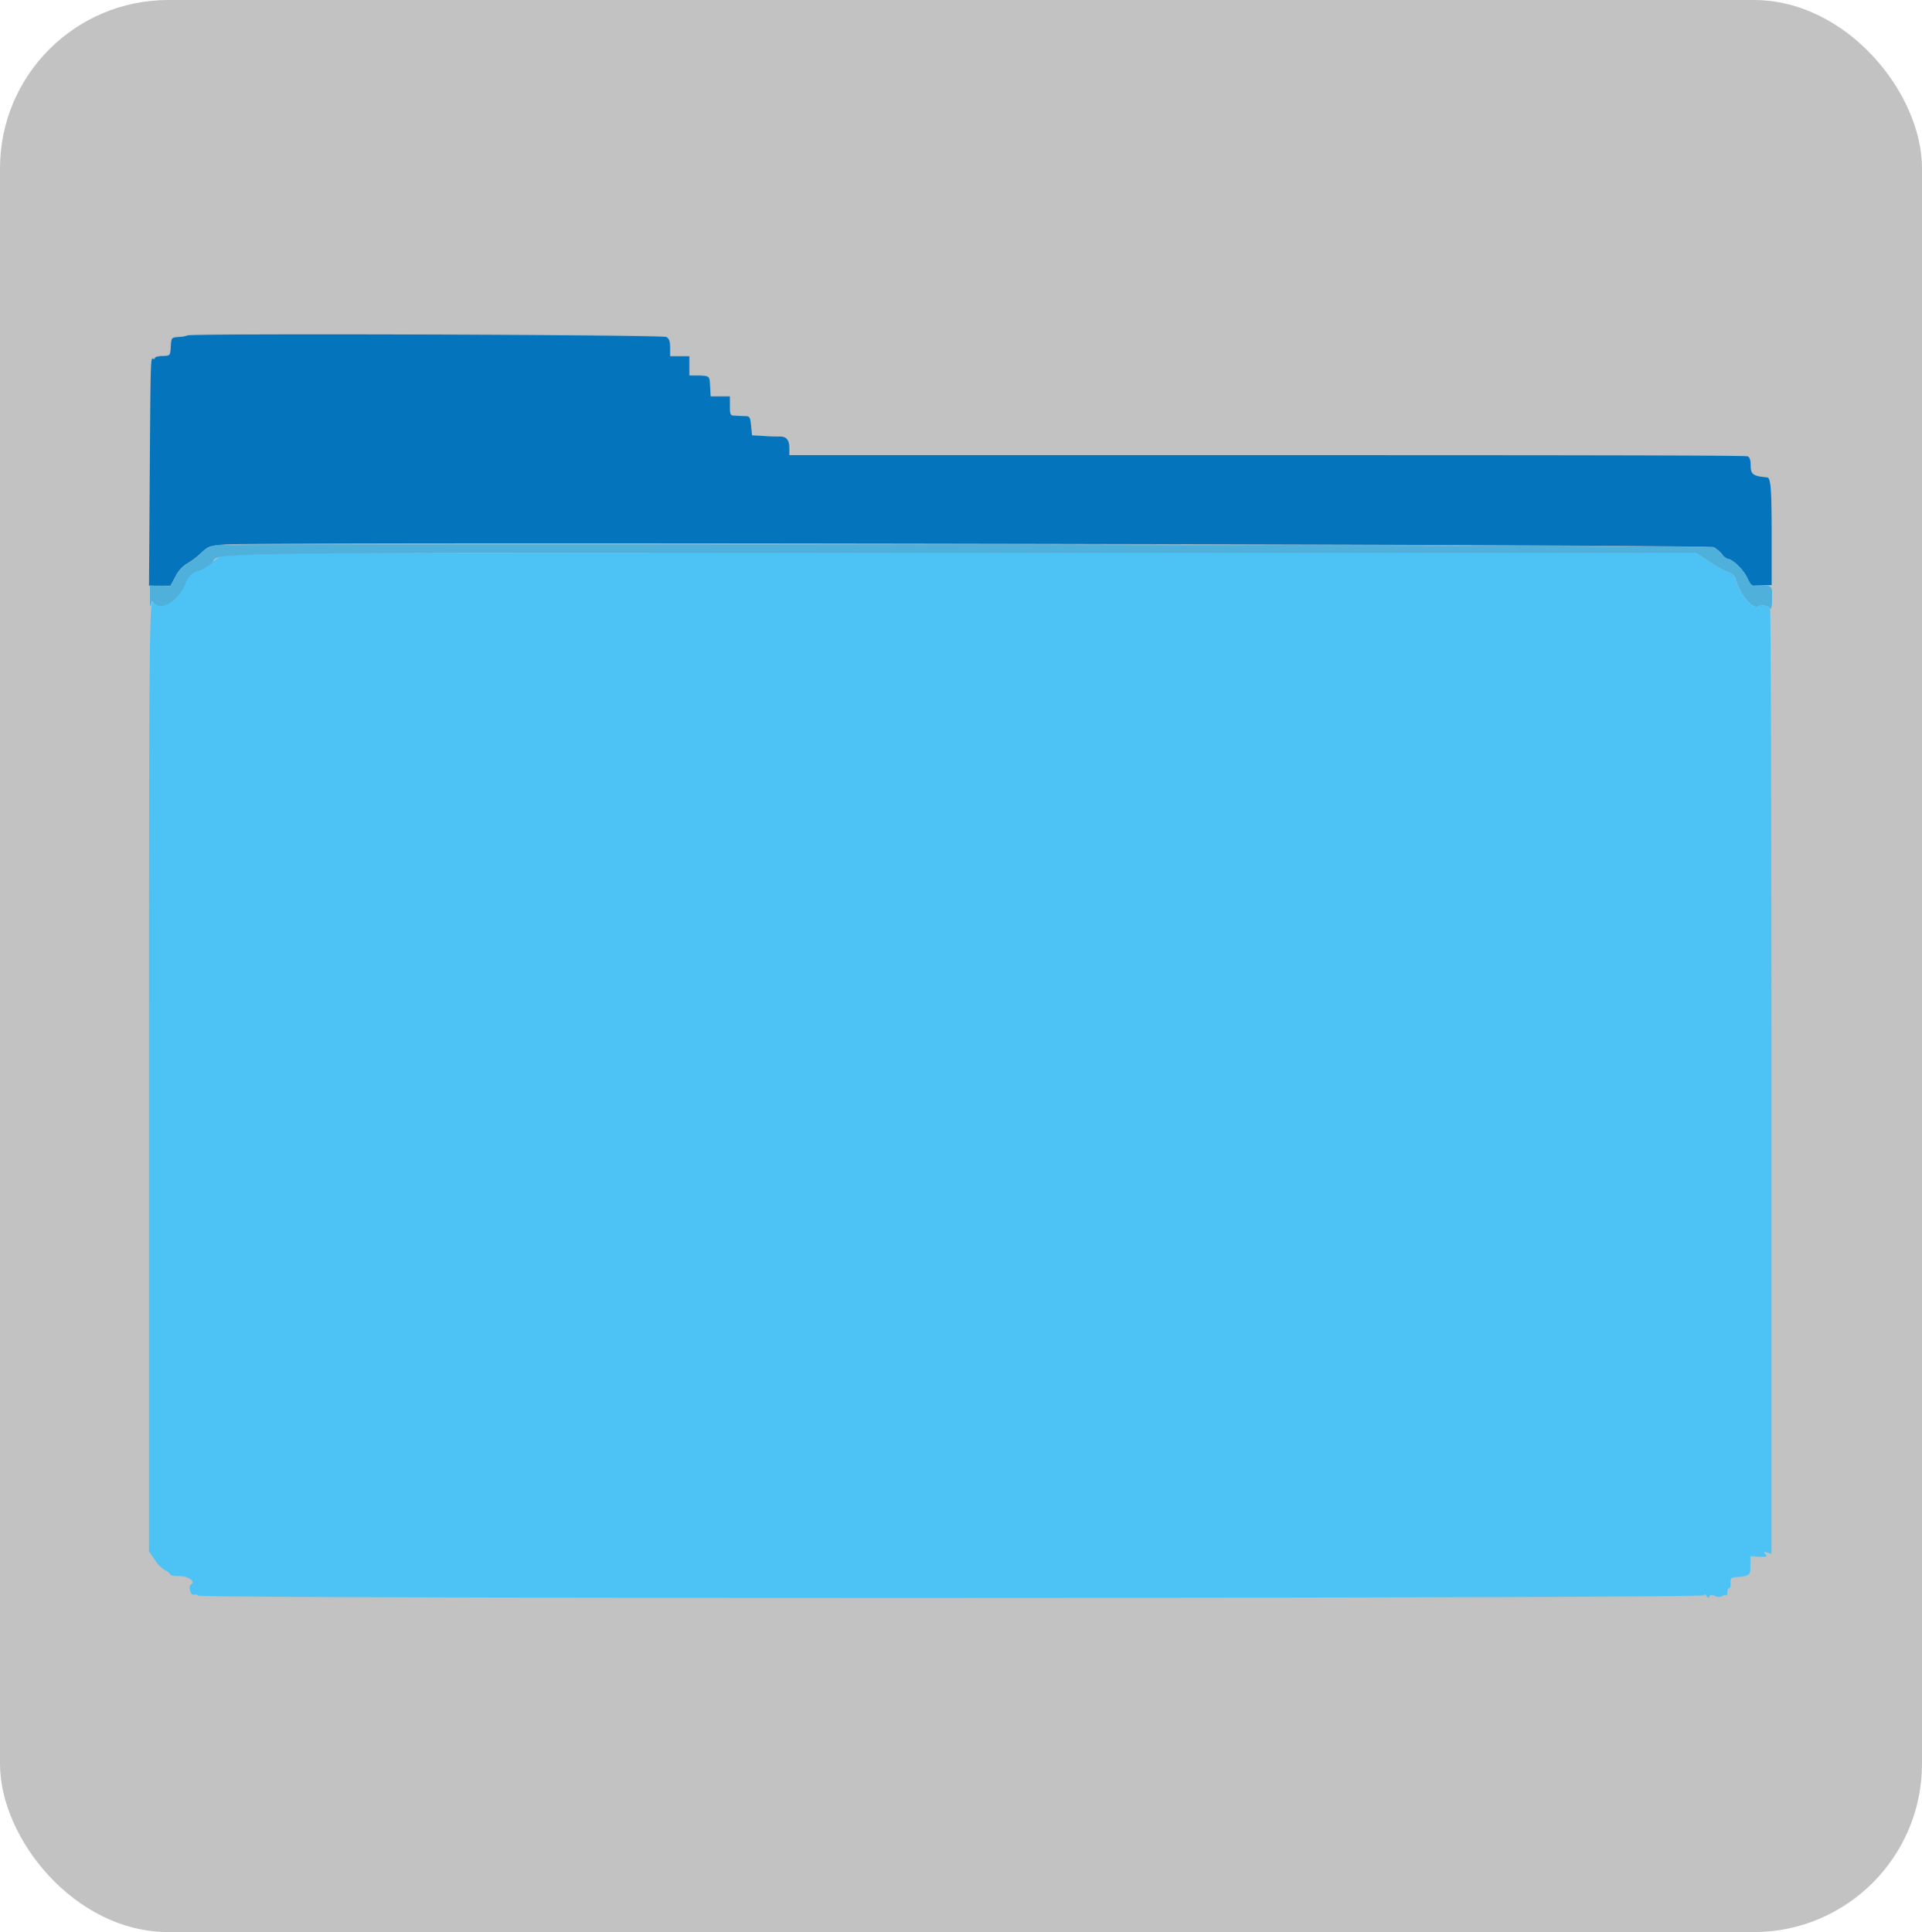 <svg xmlns="http://www.w3.org/2000/svg" viewBox="0 0 399.9 402"><defs><style>.cls-1{fill:#353535;opacity:0.3;}.cls-2{fill:#4cc3f4;}.cls-2,.cls-3,.cls-4{fill-rule:evenodd;}.cls-3{fill:#0474bc;}.cls-4{fill:#50b0dc;}</style></defs><g id="Layer_2" data-name="Layer 2"><g id="Layer_1-2" data-name="Layer 1"><g id="Layer_2-2" data-name="Layer 2"><g id="svg"><rect class="cls-1" width="399.9" height="402" rx="35.01"/><g id="svgg"><path id="path0" class="cls-2" d="M48.81,115.16a7.6,7.6,0,0,0-5.14,2.26,9,9,0,0,1-2.52,1.38,3.34,3.34,0,0,0-2.5,2.35c-1.5,3.85-5.46,6.25-6.79,4.11C31.09,124,31,133.09,31,225.42v97.39l1.22,1.75a7.12,7.12,0,0,0,2.18,2.19c.56.26,1,.63,1,.83s.84.35,1.86.34c1.93,0,3.53,1.11,2.49,1.75-.66.41-.09,2.39.62,2.13a.68.68,0,0,1,.81.2c.41.67,313.42.6,313.43-.07,0-.33.15-.29.43.11s.48.46.62.12.48-.37,1.22-.09a1.51,1.51,0,0,0,1.51,0c.27-.22.6-.29.75-.14s.26-.13.26-.61.17-.86.38-.86.34-.5.3-1.1c-.07-.95.08-1.12,1.12-1.21,2.89-.27,3-.36,3-2.42v-1.91l1.82.08c1.6.07,1.76,0,1.3-.54s-.39-.58.37-.34l.89.28V225.13c0-54-.13-98.32-.29-98.56a2.41,2.41,0,0,0-2.65-.49c-1.12.63-3.55-2.31-4.5-5.47a2.22,2.22,0,0,0-1.56-1.58,24.35,24.35,0,0,1-4-2.21L352.82,115,202.06,115c-83,0-151.92.07-153.25.2"/><path id="path1" class="cls-3" d="M39,69.79a5.64,5.64,0,0,1-1.78.31c-1.54.12-1.56.14-1.68,1.88-.14,2.12-.06,2-1.86,2.1-.8,0-1.46.22-1.46.41s-.15.27-.33.16c-.56-.35-.57,0-.73,24L31,121.87h4.46l1.08-2a6.52,6.52,0,0,1,2.28-2.55,15.85,15.85,0,0,0,2.91-2.17c1.63-1.51,1.88-1.6,5-1.84,7.46-.58,308.84,0,309.88.55a6.9,6.9,0,0,1,1.73,1.5,2.51,2.51,0,0,0,1.17.94c.93,0,3.1,2.08,3.94,3.78l.9,1.78,2.13-.06,2.14-.06V111.32c0-9.93-.2-12-1-12-2.81-.25-3.36-.63-3.36-2.38,0-1.19-.19-1.78-.63-2s-45.35-.24-100-.24H164.23V93.26c0-1.73-.61-2.46-2-2.43-.53,0-2,0-3.36-.12l-2.4-.13-.2-2c-.19-1.88-.26-2-1.4-2l-2.1-.1c-.81,0-.9-.25-.9-2v-2h-4l-.12-2.1c-.13-2.25,0-2.17-2.82-2.26h-1.5v-4h-4V72.3c0-1.25-.2-1.83-.77-2.19-.77-.47-99.21-.79-99.65-.32"/><path id="path2" class="cls-4" d="M45.16,113.5a5.18,5.18,0,0,0-3.4,1.75,16.52,16.52,0,0,1-2.93,2.18A6.73,6.73,0,0,0,36.54,120l-1.08,2-2.12-.06-2.11-.09v2.58c0,1.42,0,2.06.13,1.42.14-.85.28-1,.53-.62,1.35,2.18,5.29-.18,6.81-4.07a3.33,3.33,0,0,1,2.47-2.34,10.15,10.15,0,0,0,2.77-1.58C46.51,114.8,32.2,115,200.11,115H352.89l2.77,1.81a24.35,24.35,0,0,0,4,2.21,2.22,2.22,0,0,1,1.56,1.58c.95,3.16,3.38,6.1,4.5,5.47a2.41,2.41,0,0,1,2.65.49c.16.24.29-.69.3-2.06,0-2.71.07-2.64-2.62-2.55-1.55.06-1.67,0-2.53-1.75s-3-3.8-4-3.8a2.46,2.46,0,0,1-1.17-.94,6.9,6.9,0,0,0-1.73-1.5c-.92-.53-305.82-1-311.46-.47"/><path id="path3" class="cls-4" d="M45.16,113.5a5.18,5.18,0,0,0-3.4,1.75,16.52,16.52,0,0,1-2.93,2.18A6.73,6.73,0,0,0,36.54,120l-1.08,2-2.12-.06-2.11-.09v2.58c0,1.42,0,2.06.13,1.42.14-.85.28-1,.53-.62,1.35,2.18,5.29-.18,6.81-4.07a3.33,3.33,0,0,1,2.47-2.34,10.15,10.15,0,0,0,2.77-1.58C46.51,114.8,32.2,115,200.11,115H352.89l2.77,1.81a24.35,24.35,0,0,0,4,2.21,2.22,2.22,0,0,1,1.56,1.58c.95,3.16,3.38,6.1,4.5,5.47a2.41,2.41,0,0,1,2.65.49c.16.24.29-.69.3-2.06,0-2.71.07-2.64-2.62-2.55-1.55.06-1.67,0-2.53-1.75s-3-3.8-4-3.8a2.46,2.46,0,0,1-1.17-.94,6.9,6.9,0,0,0-1.73-1.5c-.92-.53-305.82-1-311.46-.47"/><path id="path4" class="cls-4" d="M45.16,113.5a5.18,5.18,0,0,0-3.4,1.75,16.52,16.52,0,0,1-2.93,2.18A6.73,6.73,0,0,0,36.54,120l-1.08,2-2.12-.06-2.11-.09v2.58c0,1.42,0,2.06.13,1.42.14-.85.28-1,.53-.62,1.35,2.18,5.29-.18,6.81-4.07a3.33,3.33,0,0,1,2.47-2.34,10.15,10.15,0,0,0,2.77-1.58C46.51,114.8,32.2,115,200.11,115H352.89l2.77,1.81a24.35,24.35,0,0,0,4,2.21,2.22,2.22,0,0,1,1.56,1.58c.95,3.16,3.38,6.1,4.5,5.47a2.41,2.41,0,0,1,2.65.49c.16.24.29-.69.3-2.06,0-2.71.07-2.64-2.62-2.55-1.55.06-1.67,0-2.53-1.75s-3-3.8-4-3.8a2.46,2.46,0,0,1-1.17-.94,6.9,6.9,0,0,0-1.73-1.5c-.92-.53-305.82-1-311.46-.47"/></g></g></g></g></g></svg>